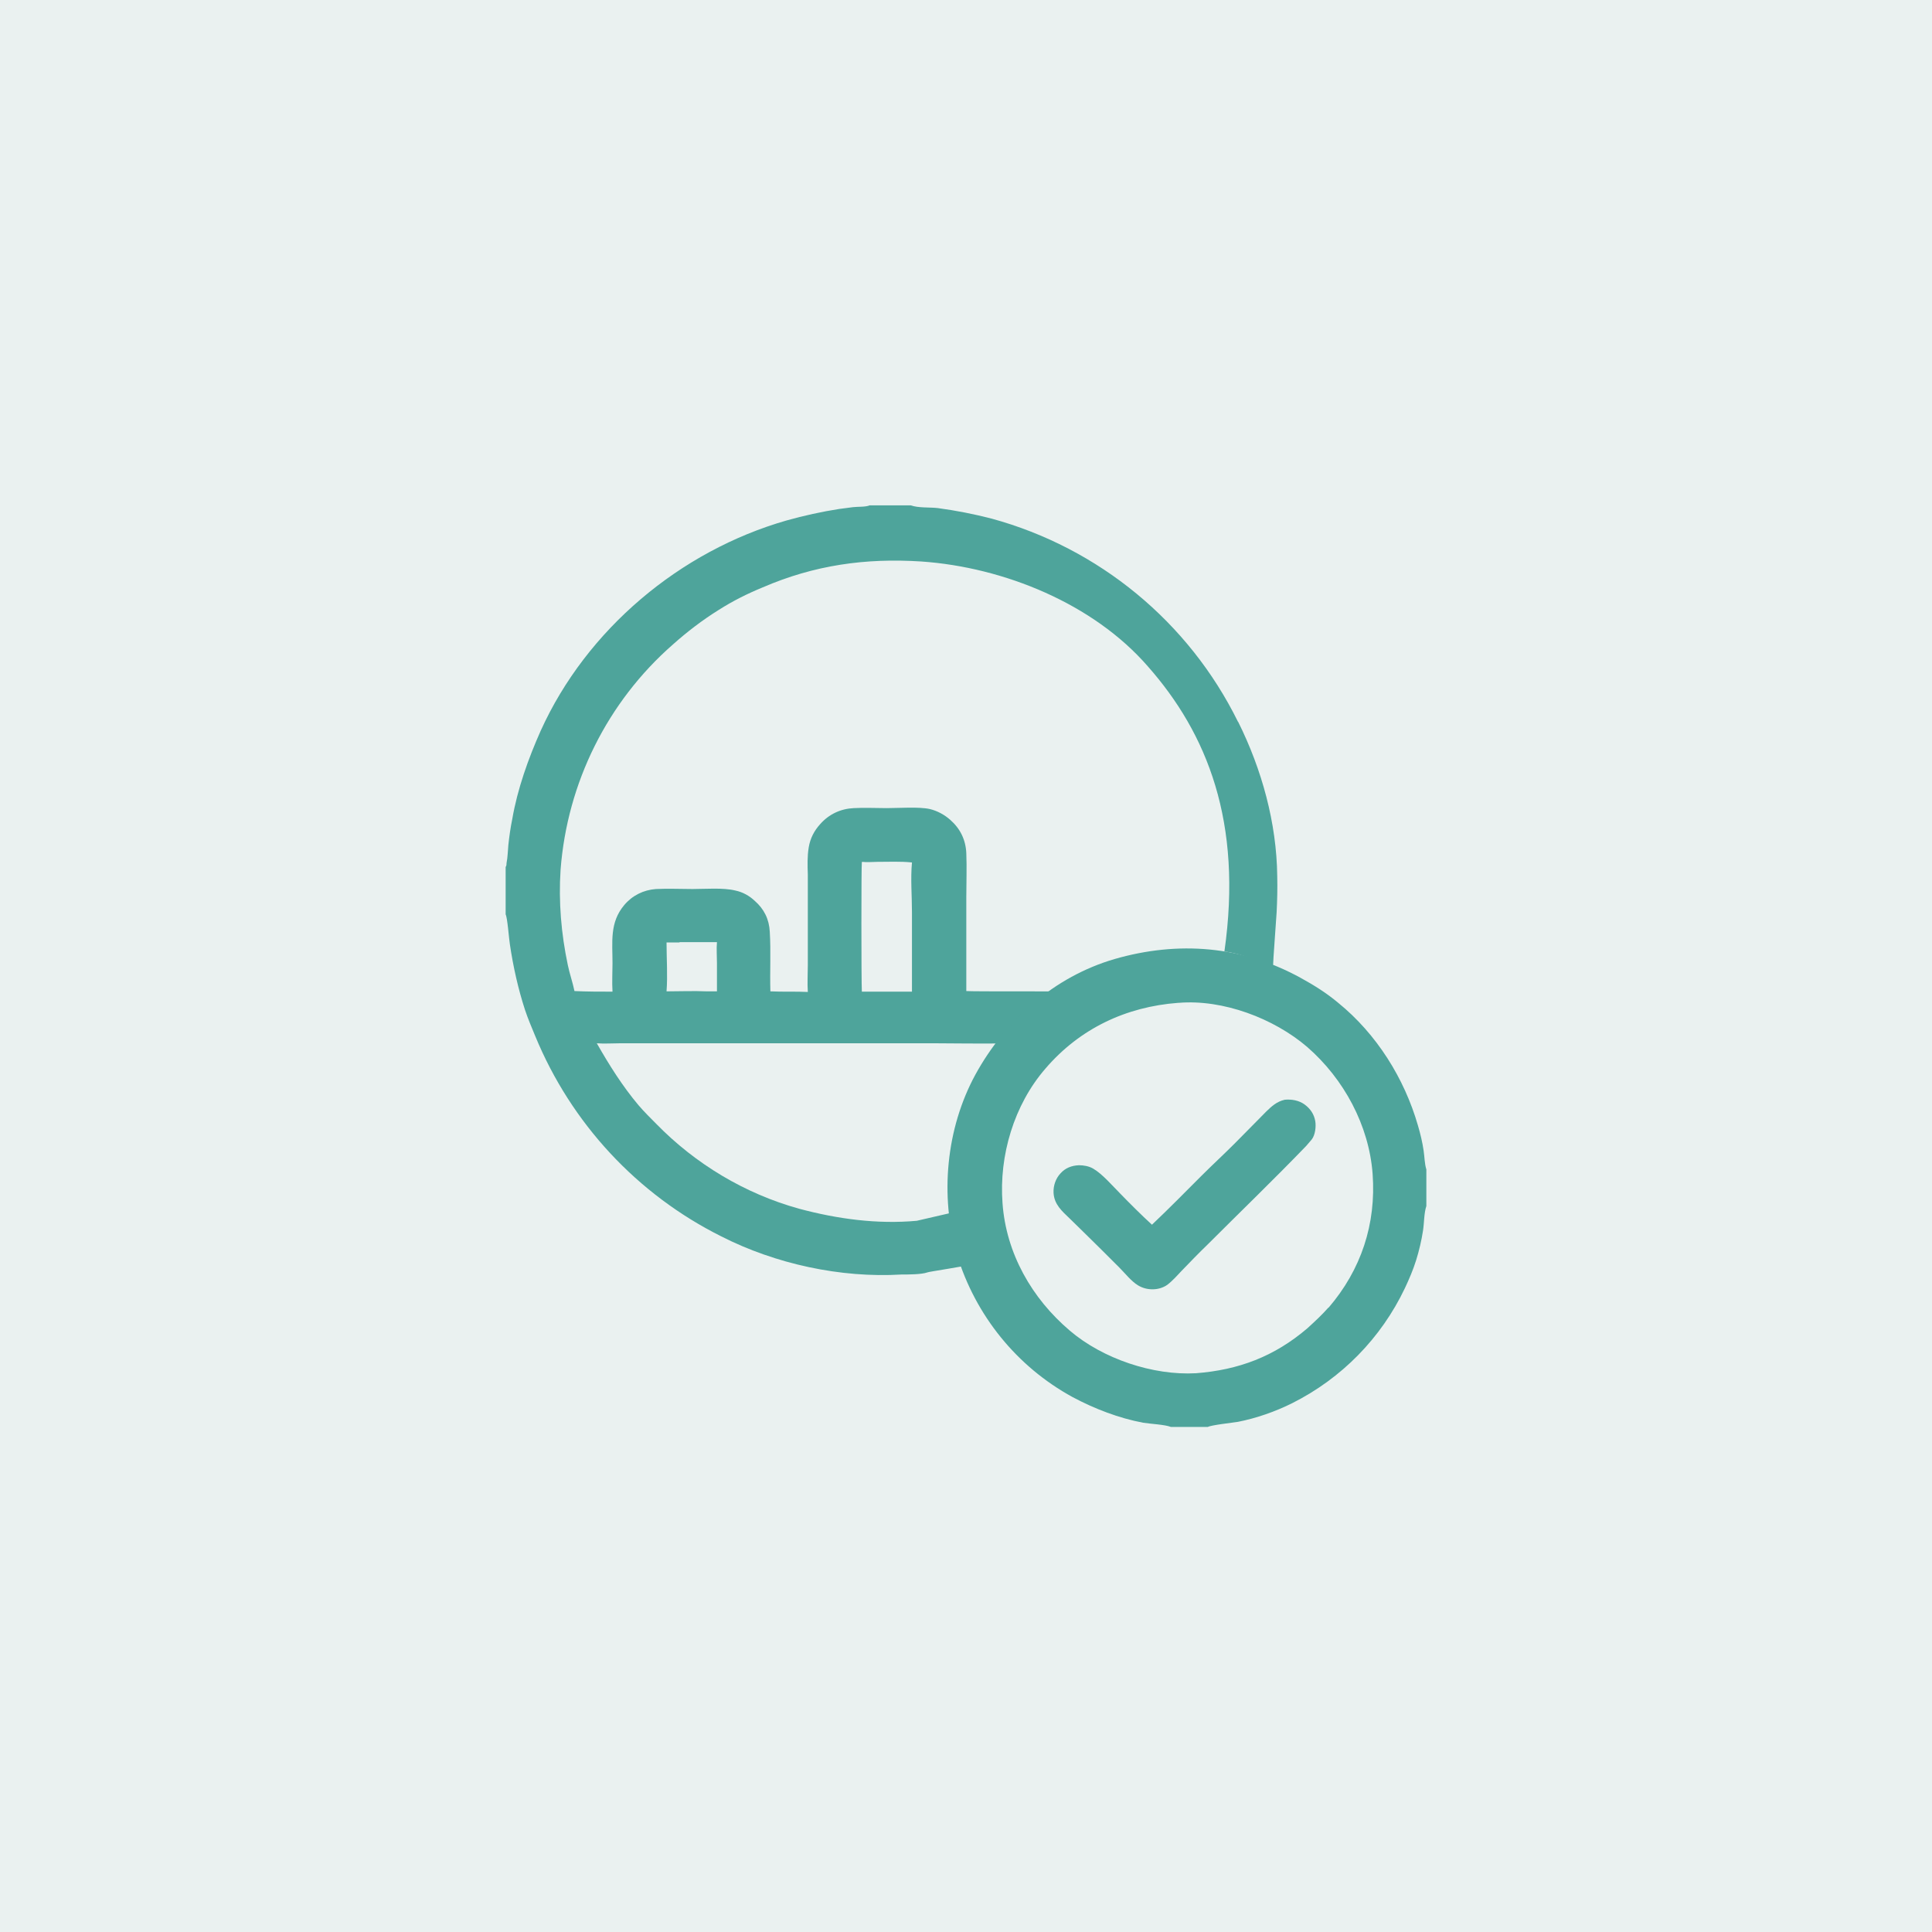 <?xml version="1.0" encoding="UTF-8"?>
<svg id="Layer_1" data-name="Layer 1" xmlns="http://www.w3.org/2000/svg" viewBox="0 0 64 64">
  <defs>
    <style>
      .cls-1 {
        fill: #31726b;
        opacity: .1;
      }

      .cls-2 {
        fill: #4ea49b;
      }
    </style>
  </defs>
  <rect class="cls-1" x="0" width="64" height="64"/>
  <g>
    <path class="cls-2" d="M41.01,23.91c-1.63-3.31-4.61-5.76-8.16-6.73-.58-.15-1.19-.27-1.79-.35-.27-.03-.64,0-.89-.09h-1.34s-.02,0-.02,0c-.14.06-.39.04-.55.06-.15.02-.3.04-.46.06-.58.09-1.17.22-1.74.38-3.53,1.01-6.63,3.61-8.15,6.97-.41.92-.77,1.93-.94,2.92-.06.29-.1.58-.13.86-.02.2-.02.4-.06.6,0,.04,0,.09-.03.13v1.57c.06.11.11.81.14.99.11.74.27,1.46.5,2.17.1.3.22.58.34.87,1.19,2.89,3.38,5.25,6.17,6.64,1.79.91,3.95,1.38,5.96,1.26.21,0,.67,0,.86-.07.02-.02,1.37-.22,1.36-.25-.02-.14-.23-.55-.26-.69-.1-.35-.12-.7-.15-1.07l-1.3.3c-1.31.12-2.63-.06-3.9-.4-1.8-.5-3.43-1.48-4.73-2.81-.2-.2-.41-.41-.59-.62-.53-.63-.97-1.33-1.38-2.05.25.02.51,0,.77,0h10.43c.22,0,2.01.02,2.23,0,.14-.18,2.73-.37,2.86-.55.29-.4-.87-.83-.51-1.16-.33-.02-3.21,0-3.54-.02v-3.1c0-.49.02-.99,0-1.47-.02-.44-.2-.81-.53-1.1-.19-.17-.43-.3-.68-.36-.36-.08-1.03-.03-1.43-.03-.36,0-.73-.02-1.09,0-.43.02-.82.2-1.11.53-.2.22-.33.47-.38.77s-.04.61-.03.9v3c0,.3-.02.6,0,.89-.41-.02-.82,0-1.24-.02-.02-.66.02-1.32-.02-1.97-.02-.42-.19-.76-.5-1.03-.18-.17-.4-.29-.64-.34-.4-.1-1.01-.05-1.42-.05s-.81-.02-1.21,0c-.41.03-.78.21-1.05.53-.49.58-.39,1.22-.39,1.93,0,.3-.02.62,0,.94-.42,0-.84,0-1.26-.02-.06-.29-.16-.57-.22-.86-.22-1.04-.31-2.1-.24-3.16.22-2.88,1.55-5.56,3.72-7.46.47-.42.98-.81,1.51-1.14.47-.3.95-.54,1.46-.75,1.71-.74,3.41-.98,5.26-.86,2.74.19,5.7,1.4,7.5,3.47,1.97,2.23,3.15,5.16,2.54,9.45.54.06,1.11.31,1.61.52,0-.2.11-1.61.12-1.82.02-.4.03-.8.02-1.2-.02-1.76-.51-3.53-1.29-5.1ZM28.56,28.55c.17.02.34,0,.5,0,.38,0,.77-.02,1.15.02-.05.54,0,1.1,0,1.66,0,.87,0,1.74,0,2.62h-1.66c-.02-.35-.02-4.21,0-4.29ZM22.5,31.21c.42,0,.83,0,1.25,0-.02.22,0,.46,0,.69,0,.31,0,.63,0,.94-.1,0-.22,0-.33,0-.45-.02-.9,0-1.34,0,.04-.53,0-1.09,0-1.62.14,0,.3,0,.44,0Z"/>
    <path class="cls-2" d="M47.25,38.74c-.06-.19-.06-.42-.09-.62-.04-.28-.11-.57-.19-.84-.45-1.56-1.37-3.03-2.64-4.06-.38-.32-.81-.59-1.25-.83-1.93-1.06-4.05-1.23-6.16-.62-1.99.58-3.62,2.02-4.61,3.83-.97,1.78-1.18,4.01-.61,5.96.61,2.01,1.98,3.71,3.83,4.72.73.39,1.54.7,2.34.85.25.04.72.06.92.14h1.22c.1-.06.8-.14,1-.17.61-.12,1.24-.34,1.8-.62,1.63-.82,2.94-2.15,3.73-3.81.14-.3.27-.6.37-.92.1-.32.18-.66.23-.99.04-.26.03-.57.11-.81,0,0,0,0,0,0v-1.18s0,0,0-.02ZM44.01,43.31c-.22.25-.46.47-.7.69-1.1.94-2.28,1.38-3.69,1.49-1.43.08-3.09-.48-4.18-1.41-1.26-1.07-2.11-2.56-2.23-4.22-.12-1.58.38-3.26,1.42-4.46,1.14-1.33,2.67-2.05,4.4-2.18h.02c1.46-.12,3.14.51,4.25,1.46,1.22,1.06,2.05,2.6,2.17,4.21.12,1.66-.38,3.17-1.46,4.43Z"/>
    <path class="cls-2" d="M42.56,36.43c.23-.02.47.02.66.16.19.14.31.32.35.55.03.18,0,.46-.12.61-.06.07-.12.14-.18.21-1.07,1.11-2.18,2.18-3.27,3.27-.29.28-.57.57-.85.86-.15.16-.31.34-.48.47-.14.1-.32.15-.49.15-.17,0-.33-.04-.48-.13-.23-.14-.43-.4-.62-.59-.4-.4-.79-.79-1.19-1.18l-.45-.44c-.26-.25-.52-.47-.54-.86-.01-.23.07-.47.23-.64.16-.18.37-.26.61-.27.16,0,.33.03.47.11.31.18.64.57.9.83.34.35.69.7,1.05,1.03.56-.53,1.1-1.08,1.64-1.62.36-.36.73-.7,1.09-1.06l.82-.83c.16-.16.32-.34.5-.47.11-.08.22-.13.35-.16Z"/>
  </g>
</svg>